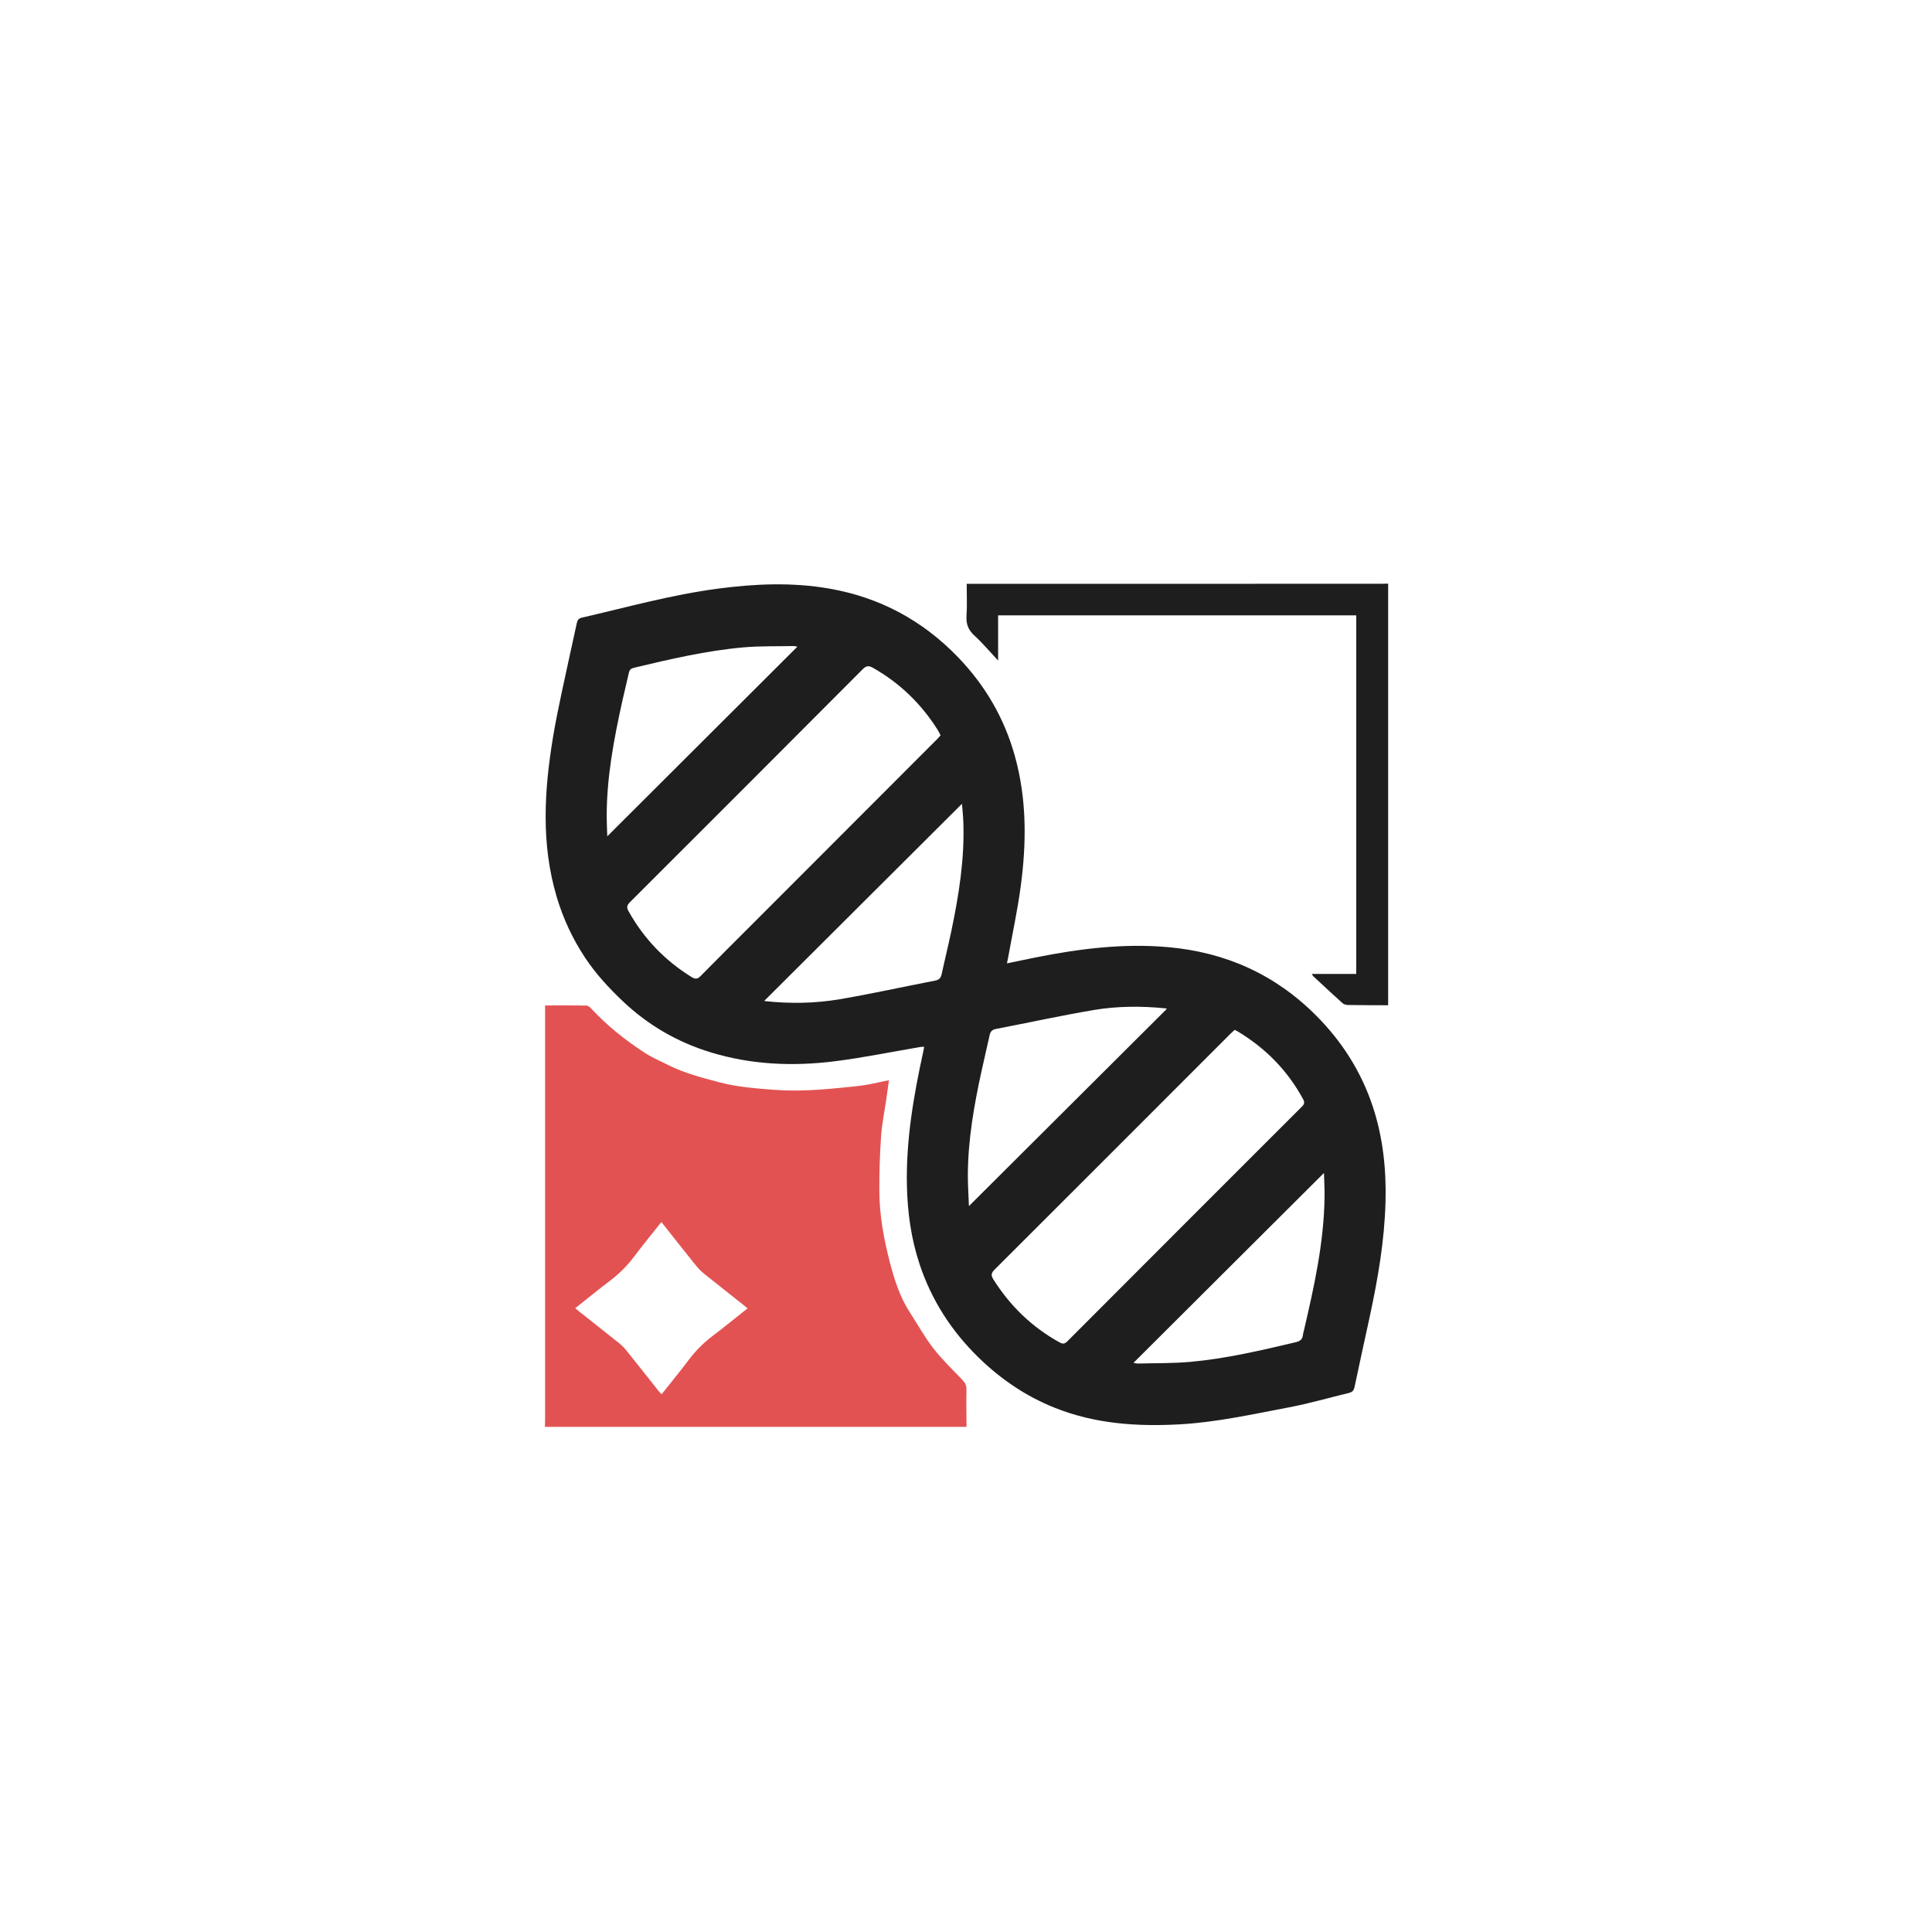 <?xml version="1.0" encoding="UTF-8" standalone="no"?>
<!-- Generator: Adobe Illustrator 16.0.0, SVG Export Plug-In . SVG Version: 6.00 Build 0)  -->

<svg
   xmlns:dc="http://purl.org/dc/elements/1.1/"
   xmlns:cc="http://creativecommons.org/ns#"
   xmlns:rdf="http://www.w3.org/1999/02/22-rdf-syntax-ns#"
   xmlns:svg="http://www.w3.org/2000/svg"
   xmlns="http://www.w3.org/2000/svg"
   xmlns:sodipodi="http://sodipodi.sourceforge.net/DTD/sodipodi-0.dtd"
   xmlns:inkscape="http://www.inkscape.org/namespaces/inkscape"
   version="1.1"
   id="Layer_1"
   x="0px"
   y="0px"
   width="1000px"
   height="1000px"
   viewBox="0 0 1000 1000"
   enable-background="new 0 0 1000 1000"
   xml:space="preserve"
   sodipodi:docname="funnel.svg"
   inkscape:version="0.92.3 (2405546, 2018-03-11)"><defs
   id="defs3832" /><sodipodi:namedview
   pagecolor="#ffffff"
   bordercolor="#666666"
   borderopacity="1"
   objecttolerance="10"
   gridtolerance="10"
   guidetolerance="10"
   inkscape:pageopacity="0"
   inkscape:pageshadow="2"
   inkscape:window-width="2560"
   inkscape:window-height="1385"
   id="namedview3830"
   showgrid="false"
   inkscape:zoom="0.236"
   inkscape:cx="500"
   inkscape:cy="500"
   inkscape:window-x="1920"
   inkscape:window-y="27"
   inkscape:window-maximized="1"
   inkscape:current-layer="Layer_1" />
<path
   fill-rule="evenodd"
   clip-rule="evenodd"
   fill="#E35252"
   d="M282.048,738.545c0.029-1.181,0.083-2.361,0.083-3.541  c0.004-70.282,0.003-140.565,0.004-210.847c0-1.158,0-2.315,0-3.739c7.335,0,14.402-0.063,21.465,0.079  c0.893,0.019,1.917,0.973,2.623,1.733c8.255,8.889,17.685,16.369,27.846,22.906c3.707,2.385,7.825,4.14,11.784,6.123  c8.377,4.196,17.358,6.521,26.374,8.91c9.461,2.507,19.061,3.188,28.725,3.93c14.48,1.11,28.814-0.484,43.147-1.978  c5.289-0.551,10.491-1.927,16.01-2.979c-0.479,3.45-0.897,6.56-1.345,9.664c-0.931,6.459-2.272,12.888-2.725,19.379  c-0.654,9.38-0.924,18.805-0.894,28.209c0.041,12.662,2.344,25.138,5.529,37.278c2.311,8.81,5.127,17.709,10.22,25.551  c4.04,6.219,7.644,12.771,12.169,18.612c4.473,5.774,9.804,10.895,14.875,16.189c1.451,1.515,2.356,2.918,2.307,5.158  c-0.137,6.45,0,12.906,0.029,19.36C427.532,738.545,354.79,738.545,282.048,738.545z M342.332,632.528  c-4.859,6.133-9.595,11.875-14.06,17.82c-3.688,4.91-7.942,9.138-12.846,12.826c-5.94,4.469-11.683,9.199-17.69,13.957  c0.886,0.732,1.565,1.315,2.266,1.872c6.831,5.416,13.685,10.804,20.483,16.262c1.331,1.068,2.576,2.3,3.645,3.629  c5.575,6.937,11.078,13.931,16.615,20.898c0.483,0.607,1.028,1.164,1.684,1.902c4.767-6.018,9.504-11.76,13.967-17.706  c3.686-4.911,7.943-9.137,12.846-12.826c5.939-4.47,11.684-9.197,17.693-13.957c-0.89-0.734-1.57-1.315-2.271-1.871  c-6.76-5.358-13.551-10.681-20.267-16.096c-1.538-1.239-2.959-2.684-4.198-4.223C354.285,647.664,348.451,640.246,342.332,632.528z"
   id="path3823" />
<path
   fill-rule="evenodd"
   clip-rule="evenodd"
   fill="#1E1E1E"
   d="M718.502,520.317c-6.908-0.029-13.816-0.021-20.723-0.13  c-0.986-0.015-2.205-0.324-2.906-0.953c-5.123-4.6-10.145-9.312-15.186-14.001c-0.236-0.22-0.355-0.565-0.697-1.13  c7.785,0,15.285,0,23.008,0c0-61.949,0-123.695,0-185.588c-61.752,0-123.434,0-185.373,0c0,7.778,0,15.449,0,23.387  c-4.248-4.531-8.02-9.034-12.313-12.97c-3.172-2.909-4.324-5.991-4.037-10.215c0.361-5.337,0.086-10.718,0.086-16.54  c1.229,0,2.359,0,3.492,0c70.369,0,140.738,0,211.107-0.004c1.182,0,2.361-0.054,3.541-0.083  C718.502,374.833,718.502,447.575,718.502,520.317z"
   id="path3825" />
<path
   fill-rule="evenodd"
   clip-rule="evenodd"
   fill="#1E1E1E"
   d="M521.197,498.63c5.283-1.092,9.945-2.083,14.619-3.016  c22.709-4.534,45.557-7.437,68.775-5.375c29.801,2.647,55.479,14.143,76.707,35.473c13.453,13.52,23.369,29.169,29.318,47.239  c5.232,15.894,6.959,32.328,6.527,49.017c-0.521,20.108-3.916,39.821-8.148,59.42c-2.637,12.207-5.34,24.4-7.904,36.623  c-0.385,1.831-1.311,2.595-2.98,2.997c-10.318,2.484-20.541,5.46-30.955,7.431c-18.709,3.541-37.34,7.724-56.441,8.787  c-22.07,1.23-43.805-0.212-64.607-8.495c-15.037-5.986-28.137-14.86-39.732-26.205c-13.985-13.684-24.213-29.591-30.384-48.132  c-4.413-13.26-6.289-26.933-6.578-40.854c-0.484-23.349,3.421-46.166,8.387-68.853c0.188-0.859,0.333-1.727,0.553-2.877  c-0.897,0.048-1.495,0.021-2.071,0.119c-14.763,2.497-29.458,5.528-44.3,7.389c-21.644,2.713-43.206,1.793-64.241-4.662  c-17.118-5.253-32.267-14.018-45.285-26.346c-7.267-6.881-14.049-14.199-19.607-22.586c-6.522-9.842-11.44-20.434-14.778-31.733  c-8.062-27.28-6.395-54.818-1.842-82.382c1.314-7.96,2.962-15.87,4.631-23.766c2.5-11.833,5.171-23.629,7.718-35.453  c0.322-1.497,0.994-2.329,2.532-2.685c23.423-5.407,46.618-11.886,70.522-15.037c19.187-2.529,38.403-3.357,57.569-0.022  c26.063,4.536,48.243,16.407,66.646,35.497c14.099,14.627,23.976,31.568,29.431,51.125c6.25,22.407,6.074,45.138,2.988,67.905  c-1.641,12.119-4.236,24.11-6.406,36.158C521.701,496.209,521.51,497.08,521.197,498.63z M639.07,533.037  c-0.699,0.646-1.436,1.279-2.119,1.965c-40.746,40.77-81.471,81.559-122.279,122.266c-1.893,1.889-1.629,3.177-0.406,5.101  c8.689,13.685,19.951,24.617,34.193,32.46c1.664,0.917,2.643,0.794,3.979-0.546c40.451-40.544,80.938-81.053,121.453-121.535  c1.225-1.225,1.484-2.161,0.627-3.749c-7.969-14.747-19.258-26.277-33.547-34.942C640.434,533.729,639.863,533.459,639.07,533.037z   M486.835,380.6c-0.578-1.095-0.985-2.011-1.516-2.85c-8.503-13.464-19.582-24.222-33.48-32.085  c-2.189-1.238-3.465-1.123-5.314,0.733c-40.097,40.253-80.263,80.44-120.476,120.579c-1.58,1.577-1.791,2.725-0.728,4.633  c7.907,14.185,18.754,25.498,32.556,34.063c2.059,1.277,3.194,1.11,4.836-0.561c8.92-9.078,17.955-18.043,26.95-27.047  c31.805-31.833,63.611-63.666,95.412-95.504C485.699,381.938,486.255,381.25,486.835,380.6z M497.92,416.039  c-34.238,34.127-68.288,68.066-102.305,101.973c-0.033-0.014,0.192,0.148,0.432,0.174c12.903,1.376,25.839,1.188,38.581-0.979  c16.536-2.811,32.925-6.477,49.402-9.644c2.21-0.425,2.978-1.487,3.409-3.501c1.598-7.447,3.449-14.841,5.005-22.297  c3.87-18.552,6.866-37.215,6.179-56.269C498.504,422.201,498.14,418.915,497.92,416.039z M501.521,624.269  c34.363-34.247,68.402-68.171,102.482-102.136c-0.211-0.051-0.615-0.198-1.031-0.239c-12.357-1.221-24.756-1.158-36.957,0.907  c-16.898,2.86-33.656,6.553-50.496,9.775c-2.074,0.396-2.889,1.395-3.301,3.301c-1.359,6.289-2.879,12.541-4.246,18.828  c-3.813,17.547-6.928,35.198-7.012,53.229C500.936,613.415,501.326,618.898,501.521,624.269z M685.283,607.124  c-33.057,32.953-65.723,65.517-98.588,98.28c0.787,0.131,1.545,0.384,2.297,0.363c9.076-0.237,18.191-0.063,27.217-0.877  c18.492-1.665,36.543-5.93,54.578-10.194c2.221-0.525,3.355-1.5,3.596-3.691c0.078-0.717,0.303-1.418,0.469-2.124  c5.338-22.873,10.449-45.786,10.74-69.436C685.643,615.347,685.395,611.243,685.283,607.124z M412.71,334.733  c-0.63-0.112-1.324-0.353-2.013-0.338c-8.712,0.181-17.466-0.071-26.127,0.705c-19.117,1.712-37.781,6.093-56.416,10.53  c-1.523,0.363-2.315,1.042-2.655,2.607c-1.076,4.956-2.344,9.87-3.436,14.823c-4.374,19.837-8.146,39.759-8.035,60.194  c0.018,3.207,0.198,6.413,0.303,9.619C347.27,400.016,379.892,367.473,412.71,334.733z"
   id="path3827" />
</svg>